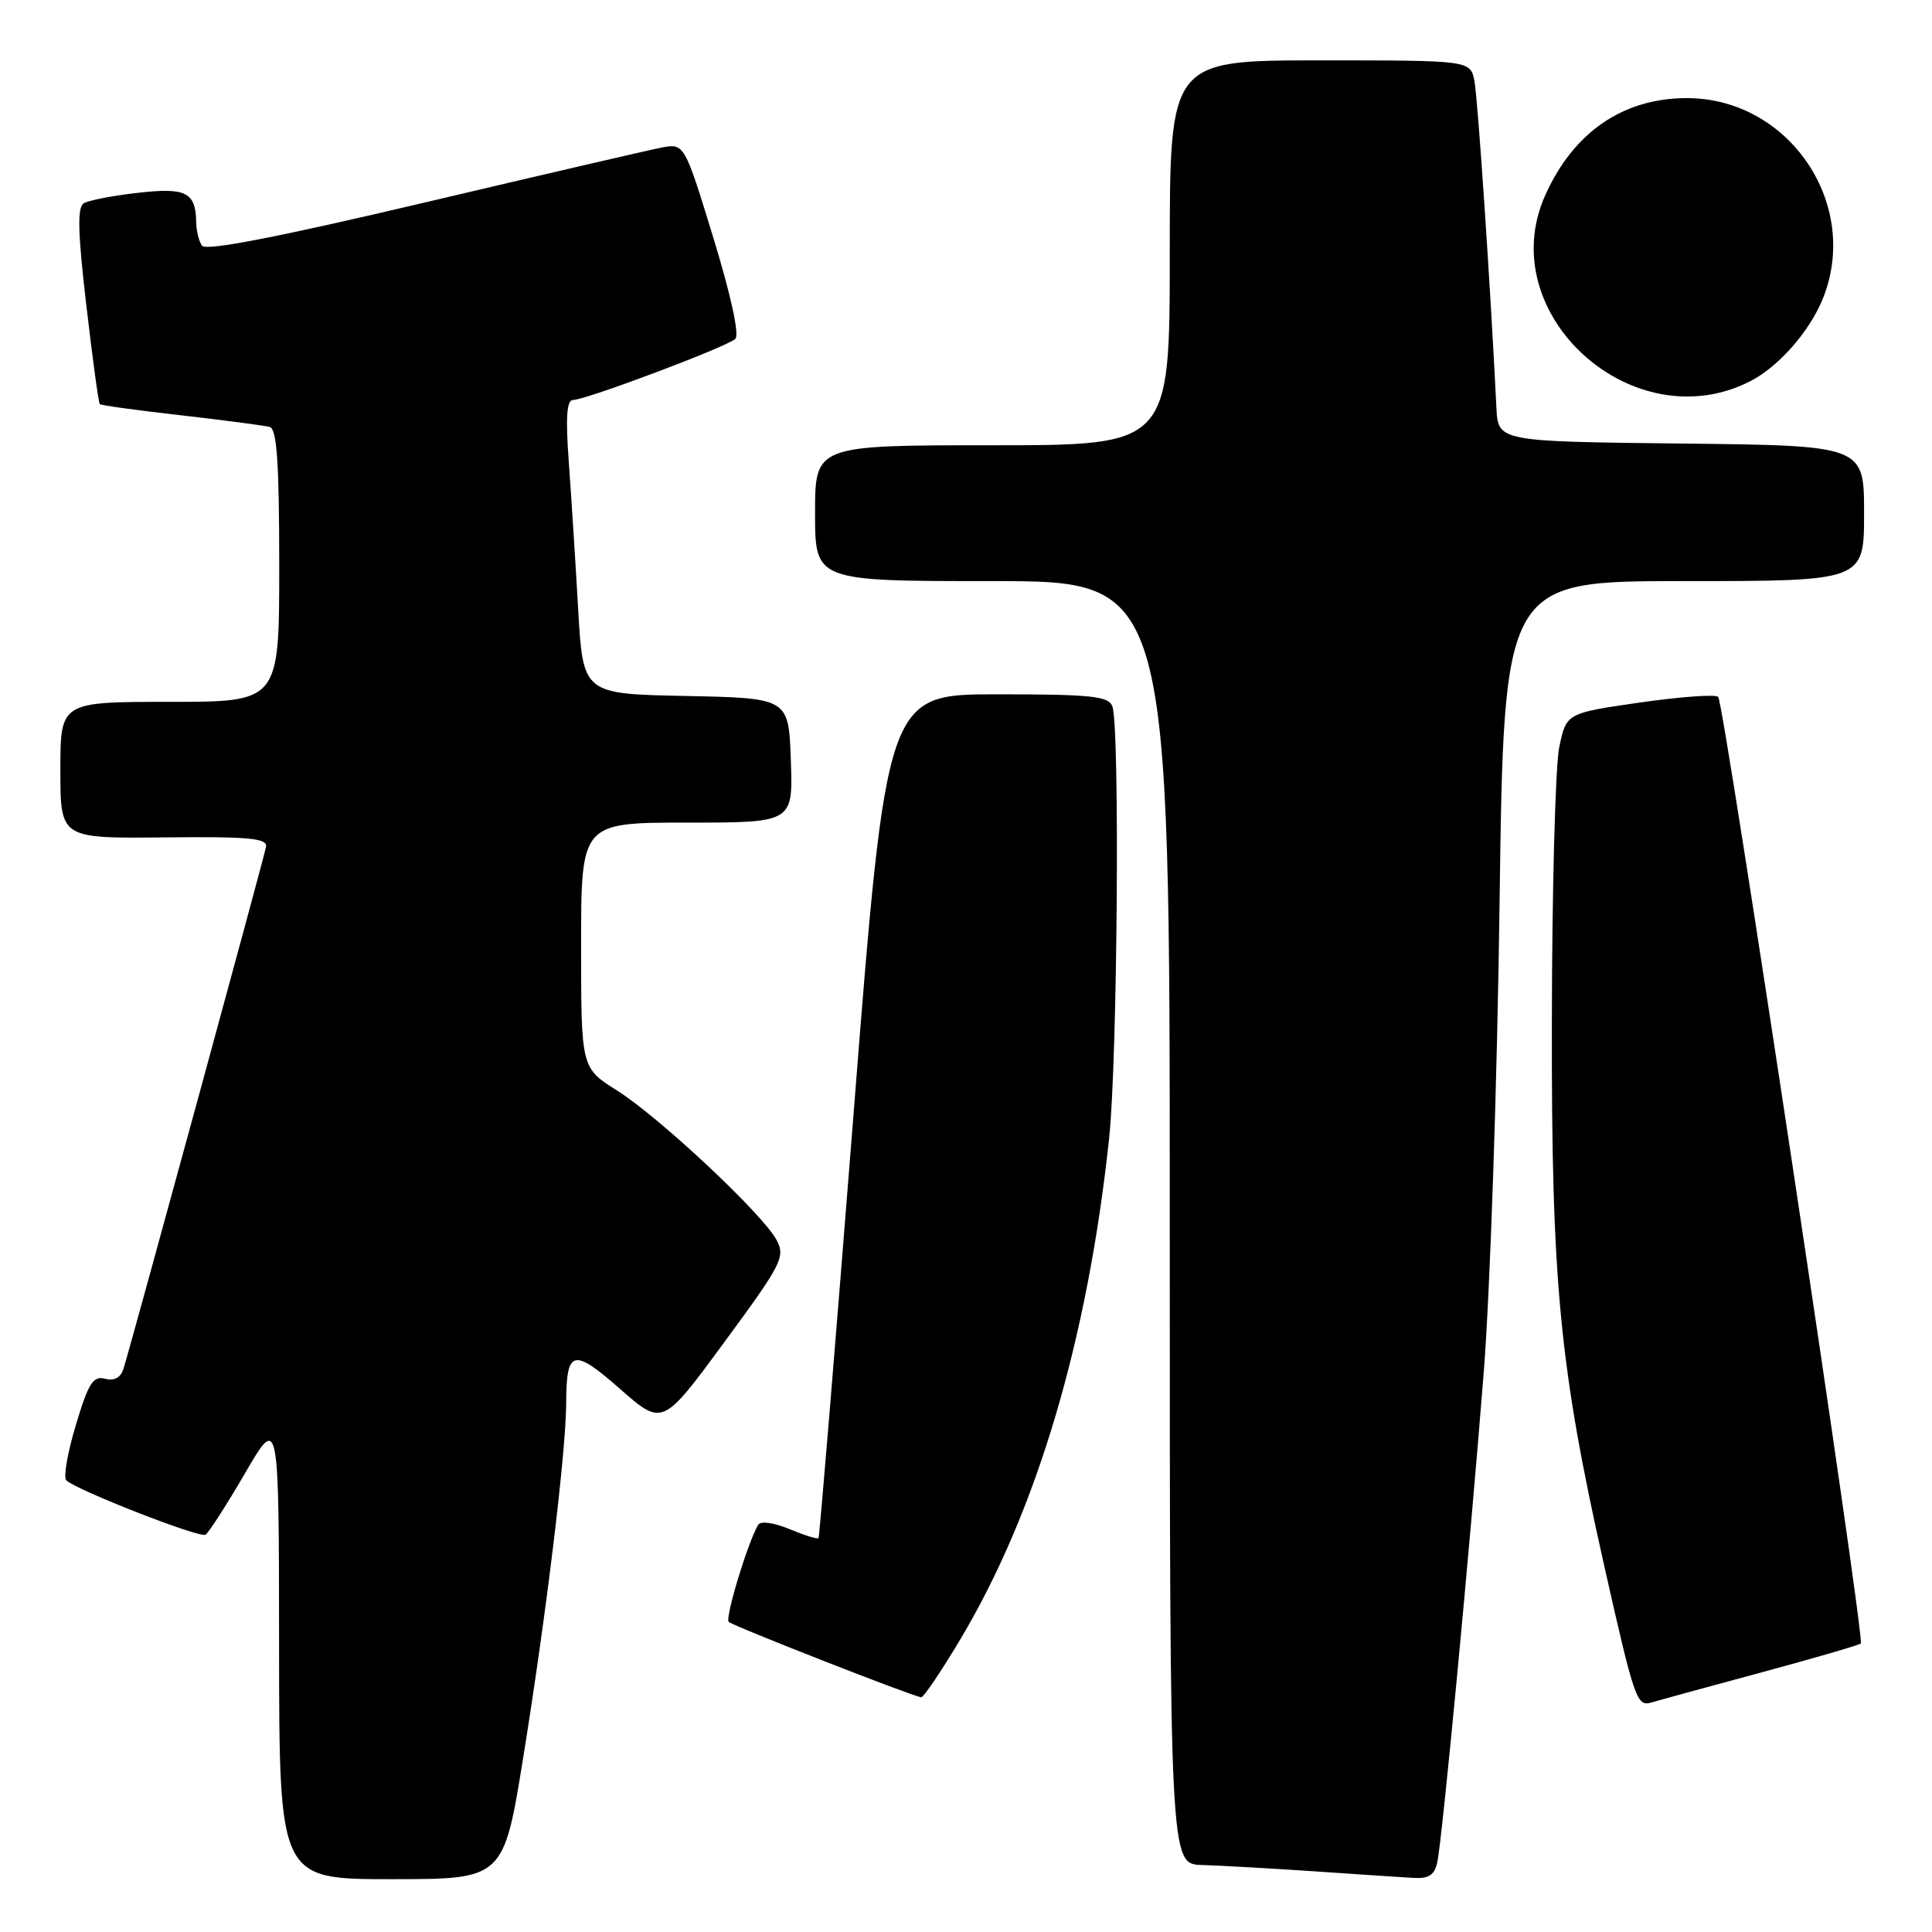 <?xml version="1.0" encoding="UTF-8" standalone="no"?>
<!DOCTYPE svg PUBLIC "-//W3C//DTD SVG 1.1//EN" "http://www.w3.org/Graphics/SVG/1.1/DTD/svg11.dtd" >
<svg xmlns="http://www.w3.org/2000/svg" xmlns:xlink="http://www.w3.org/1999/xlink" version="1.1" viewBox="0 0 256 256">
 <g >
 <path fill="currentColor"
d=" M 69.35 232.75 C 72.40 213.82 74.99 192.44 75.02 186.01 C 75.04 178.79 75.90 178.55 82.17 184.05 C 87.79 188.98 87.79 188.98 95.98 177.84 C 103.63 167.44 104.09 166.54 102.89 164.29 C 101.04 160.84 87.35 148.02 81.75 144.49 C 77.00 141.50 77.00 141.50 77.00 125.25 C 77.00 109.00 77.00 109.00 91.04 109.00 C 105.08 109.00 105.08 109.00 104.79 100.75 C 104.50 92.50 104.50 92.50 90.88 92.22 C 77.25 91.95 77.25 91.95 76.61 80.72 C 76.26 74.55 75.70 65.79 75.37 61.25 C 74.93 55.30 75.09 53.00 75.93 53.00 C 77.60 53.00 96.32 45.96 97.43 44.91 C 98.00 44.38 96.86 39.15 94.52 31.50 C 90.68 18.97 90.68 18.97 87.59 19.57 C 85.89 19.90 71.68 23.20 56.00 26.90 C 36.84 31.42 27.26 33.28 26.77 32.56 C 26.36 31.98 26.02 30.60 26.00 29.50 C 25.94 25.47 24.68 24.82 18.27 25.55 C 14.96 25.92 11.73 26.55 11.09 26.94 C 10.23 27.48 10.31 30.86 11.44 40.46 C 12.26 47.51 13.06 53.40 13.22 53.55 C 13.38 53.71 18.23 54.38 24.00 55.03 C 29.78 55.69 35.06 56.39 35.75 56.58 C 36.69 56.85 37.00 61.40 37.00 74.97 C 37.00 93.00 37.00 93.00 22.50 93.00 C 8.00 93.00 8.00 93.00 8.00 102.05 C 8.00 111.10 8.00 111.10 21.75 110.96 C 33.02 110.84 35.46 111.07 35.25 112.21 C 35.01 113.57 17.51 177.65 16.37 181.34 C 16.00 182.55 15.16 183.01 13.92 182.69 C 12.34 182.28 11.71 183.27 10.05 188.83 C 8.95 192.47 8.38 195.77 8.78 196.15 C 10.15 197.46 26.46 203.83 27.23 203.36 C 27.65 203.10 30.02 199.42 32.48 195.19 C 36.96 187.50 36.96 187.50 36.98 218.25 C 37.00 249.00 37.00 249.00 51.87 249.00 C 66.73 249.00 66.73 249.00 69.35 232.75 Z  M 190.45 246.75 C 191.11 243.65 194.73 205.61 196.59 182.00 C 197.45 171.22 198.39 143.39 198.70 119.75 C 199.27 77.00 199.27 77.00 223.13 77.00 C 247.00 77.00 247.00 77.00 247.00 68.02 C 247.00 59.04 247.00 59.04 222.75 58.77 C 198.50 58.50 198.50 58.50 198.28 54.00 C 197.52 38.35 195.82 13.07 195.37 10.75 C 194.84 8.00 194.84 8.00 174.92 8.00 C 155.00 8.00 155.00 8.00 155.00 33.50 C 155.00 59.00 155.00 59.00 131.50 59.00 C 108.00 59.00 108.00 59.00 108.00 68.00 C 108.00 77.00 108.00 77.00 131.50 77.00 C 155.00 77.00 155.00 77.00 155.00 162.00 C 155.00 247.00 155.00 247.00 159.25 247.12 C 161.59 247.19 168.22 247.56 174.00 247.95 C 179.78 248.35 185.73 248.74 187.23 248.83 C 189.32 248.96 190.08 248.47 190.45 246.75 Z  M 233.34 221.62 C 240.40 219.71 246.35 217.98 246.57 217.77 C 247.14 217.20 228.44 93.11 227.67 92.34 C 227.31 91.98 222.64 92.32 217.28 93.09 C 207.55 94.50 207.55 94.50 206.61 99.00 C 206.09 101.47 205.65 117.90 205.63 135.50 C 205.57 170.02 206.65 181.13 212.56 207.44 C 216.57 225.23 216.89 226.17 218.80 225.59 C 219.74 225.31 226.28 223.52 233.34 221.62 Z  M 127.23 217.25 C 137.37 200.27 144.12 177.56 146.97 150.79 C 148.07 140.39 148.40 96.21 147.39 93.58 C 146.88 92.24 144.57 92.00 132.13 92.00 C 117.47 92.00 117.47 92.00 113.09 147.75 C 110.67 178.41 108.59 203.64 108.46 203.81 C 108.33 203.98 106.60 203.44 104.63 202.62 C 102.57 201.76 100.80 201.51 100.47 202.04 C 99.14 204.20 96.04 214.38 96.56 214.91 C 97.05 215.42 120.59 224.65 122.05 224.90 C 122.35 224.96 124.69 221.51 127.23 217.25 Z  M 232.00 50.47 C 235.65 48.58 239.67 44.03 241.45 39.78 C 246.69 27.23 237.15 13.00 223.51 13.00 C 215.06 13.00 208.48 17.52 204.74 25.90 C 197.72 41.62 216.46 58.51 232.00 50.47 Z "/>
</g>
</svg>